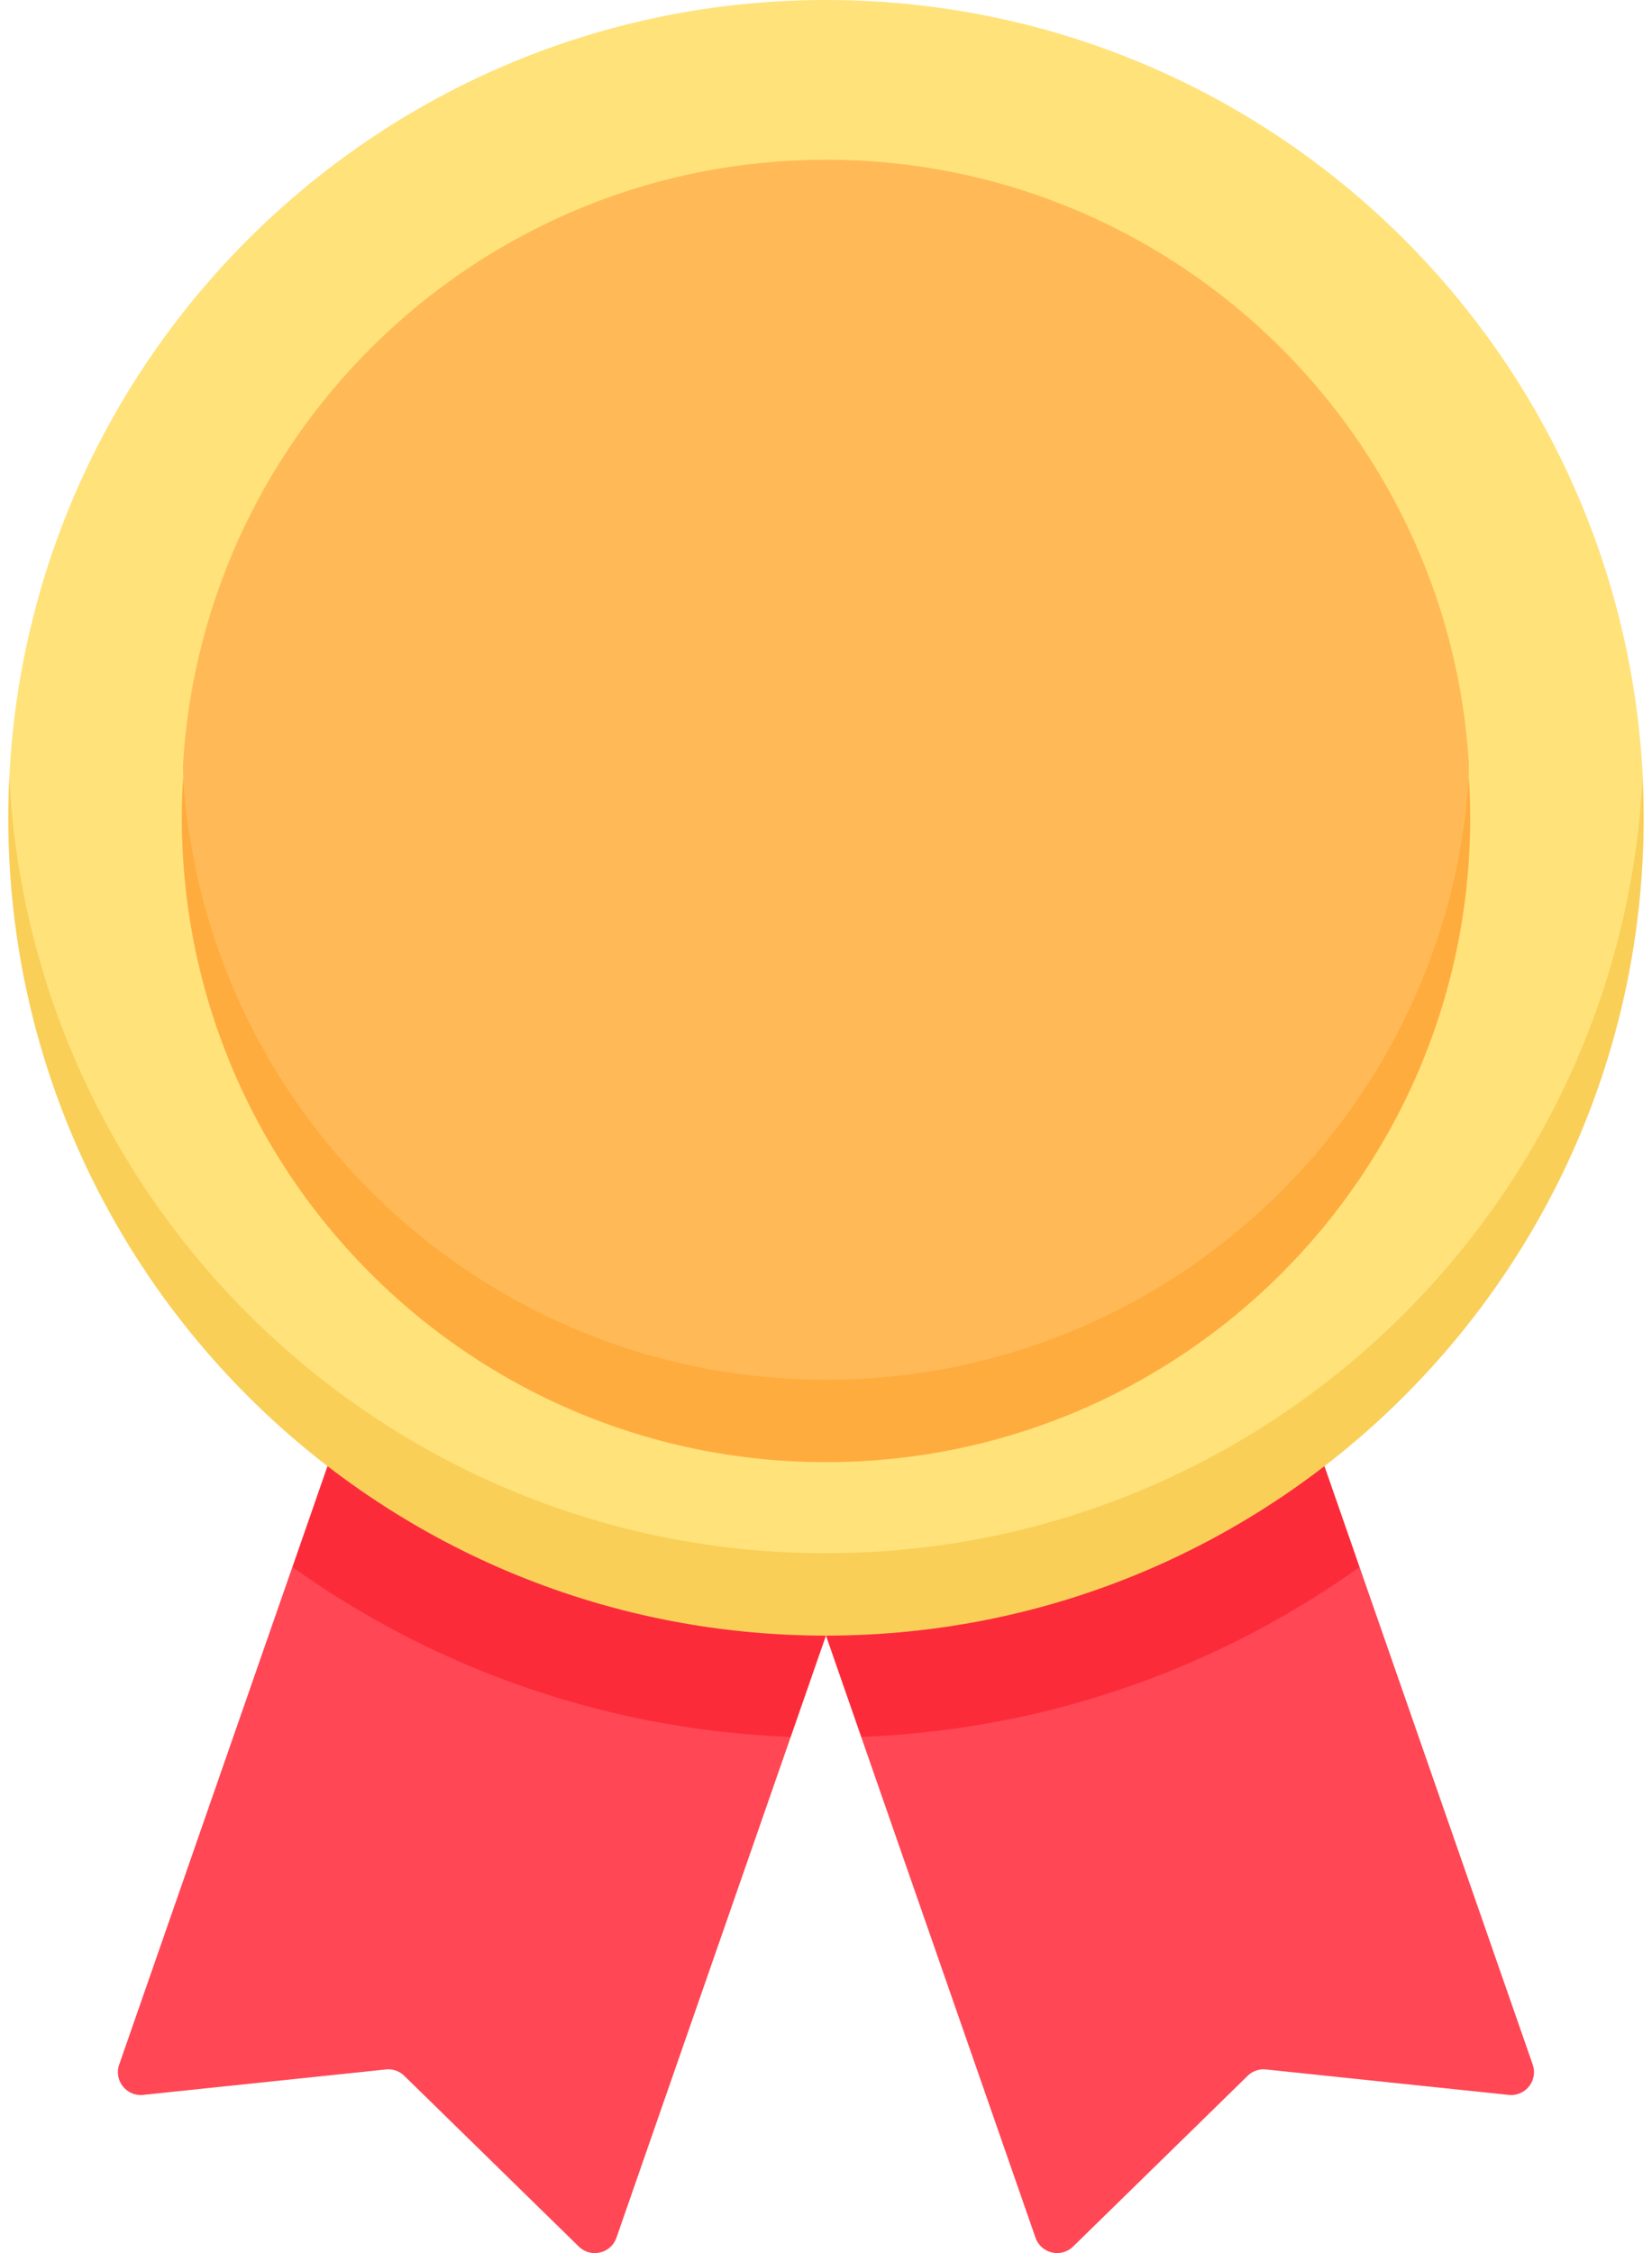 <svg width="33" height="45" fill="none" xmlns="http://www.w3.org/2000/svg"><path d="M7.624 31.211l-1.784.087-3.459 9.938c-.11.316.147.64.48.605l4.848-.508a.458.458 0 01.368.128l3.485 3.409c.24.234.642.14.752-.177l3.481-10.002-1.026-.997-7.145-2.483z" fill="#FF4755"/><path d="M15.796 34.69l.703-2.021-9.957-3.386-.701 2.015a18.276 18.276 0 009.955 3.392z" fill="#FC2B3A"/><path d="M25.374 31.211l1.784.087 3.459 9.938a.457.457 0 01-.48.605l-4.848-.508a.457.457 0 00-.367.128l-3.486 3.409a.457.457 0 01-.751-.177l-3.482-10.002 1.027-.997 7.144-2.483z" fill="#FF4755"/><path d="M17.203 34.69l-.703-2.021 9.957-3.386.701 2.015a18.276 18.276 0 01-9.955 3.392z" fill="#FC2B3A"/><path d="M16.5 31.65C.167 31.65.174 15.785.187 15.512.616 6.873 7.756 0 16.501 0c8.745 0 15.885 6.873 16.314 15.511.013.273.02 16.14-16.314 16.14z" fill="#FFE27A"/><path d="M16.5 31.023C7.754 31.023.615 24.15.186 15.51c-.014.273-.021.547-.021.823 0 9.022 7.313 16.335 16.335 16.335 9.021 0 16.334-7.313 16.334-16.334 0-.277-.007-.551-.02-.824-.43 8.64-7.569 15.512-16.314 15.512z" fill="#F9CF58"/><path d="M16.5 28.136c-12.843 0-12.86-12.628-12.843-12.9C4.082 8.513 9.67 3.19 16.5 3.19s12.417 5.322 12.842 12.045c.017.272 0 12.9-12.842 12.9z" fill="#FFBA57"/><path d="M16.5 27.556c-6.83 0-12.417-5.322-12.841-12.045a13.03 13.03 0 00-.027.823c0 7.107 5.761 12.869 12.868 12.869s12.868-5.762 12.868-12.869c0-.276-.01-.55-.027-.823-.424 6.723-6.01 12.045-12.84 12.045z" fill="#FFAC3E"/></svg>